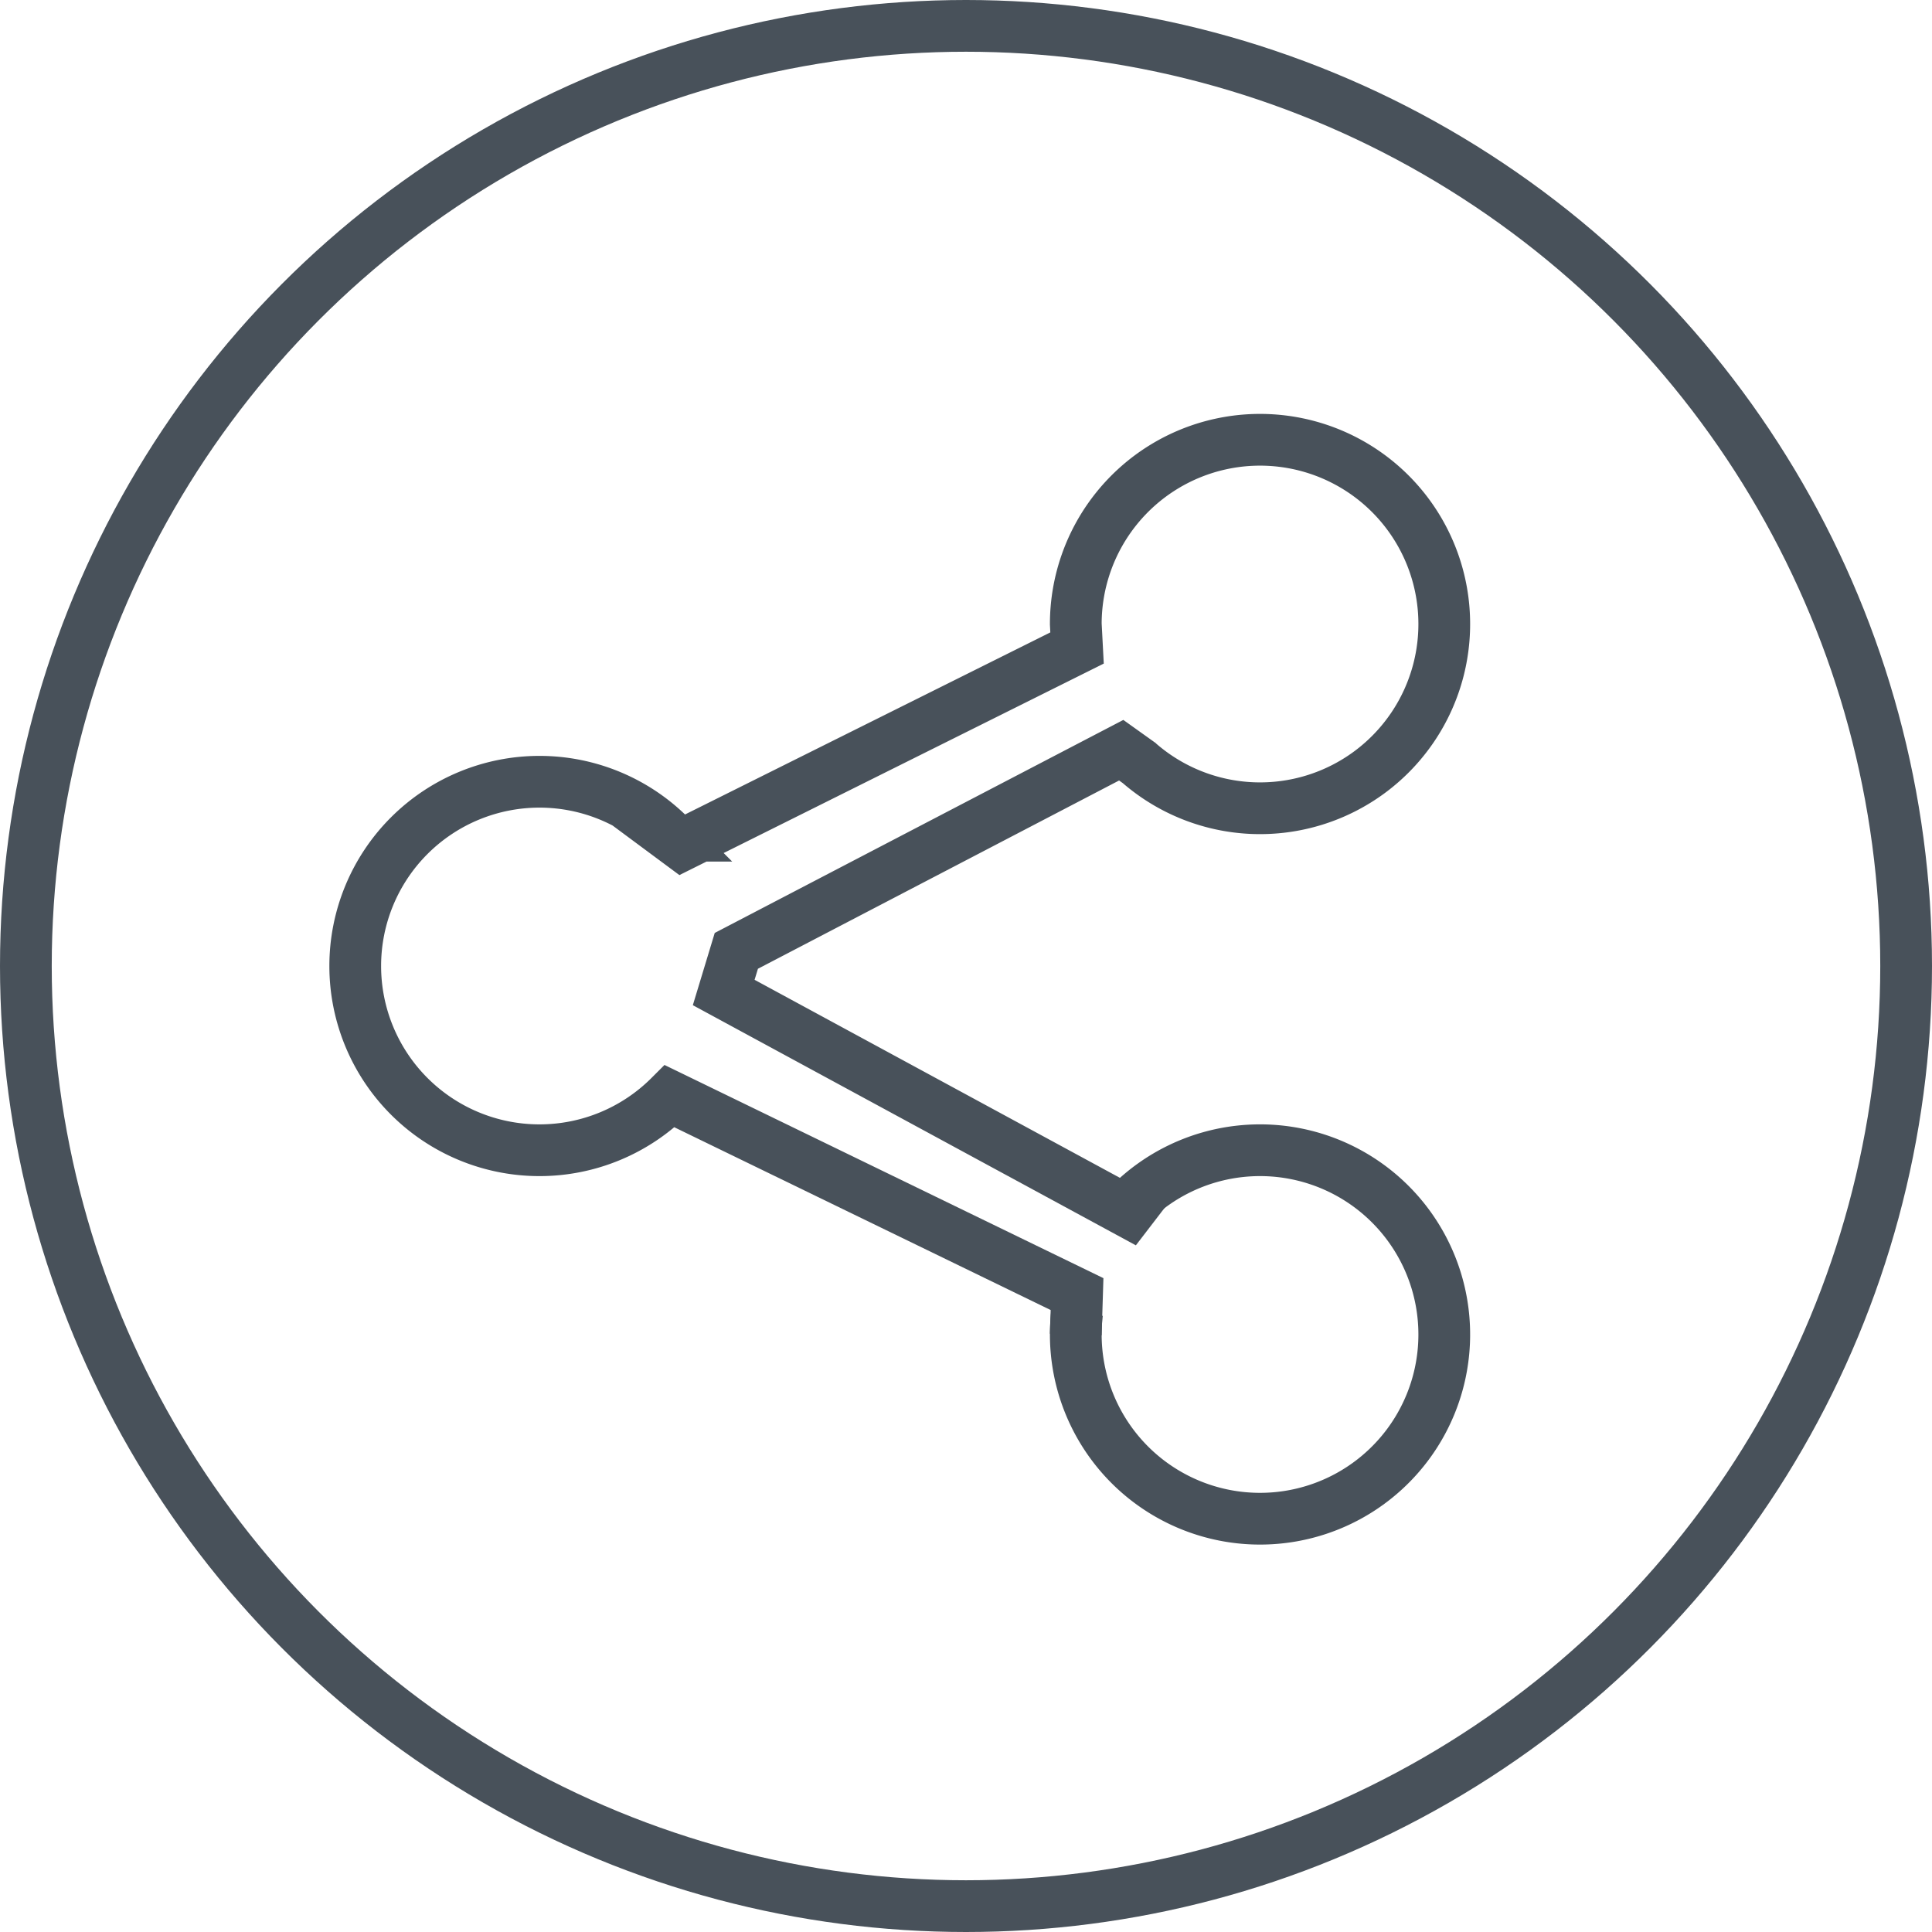 <svg xmlns="http://www.w3.org/2000/svg" viewBox="0 0 1531 1531"><defs><style>.cls-1{fill:none;stroke:#48515a;stroke-miterlimit:10;stroke-width:41px;}</style></defs><title>Asset 6</title><g id="Layer_2" data-name="Layer 2"><g id="Layer_1-2" data-name="Layer 1"><circle class="cls-1" cx="765.5" cy="765.5" r="745"/><path class="cls-1" d="M894.82,954.7a146,146,0,1,1-42.32,102.8,148.8,148.8,0,0,1,1-17.12"/><path class="cls-1" d="M908,942.91,894.5,960.5l-321-174,10-33,305-159,14,10a146,146,0,1,0-50-110l1,19-313,156-9.76-7.24a146,146,0,1,0,0,206.48L853.5,1025.5l-1,32"/></g></g></svg>